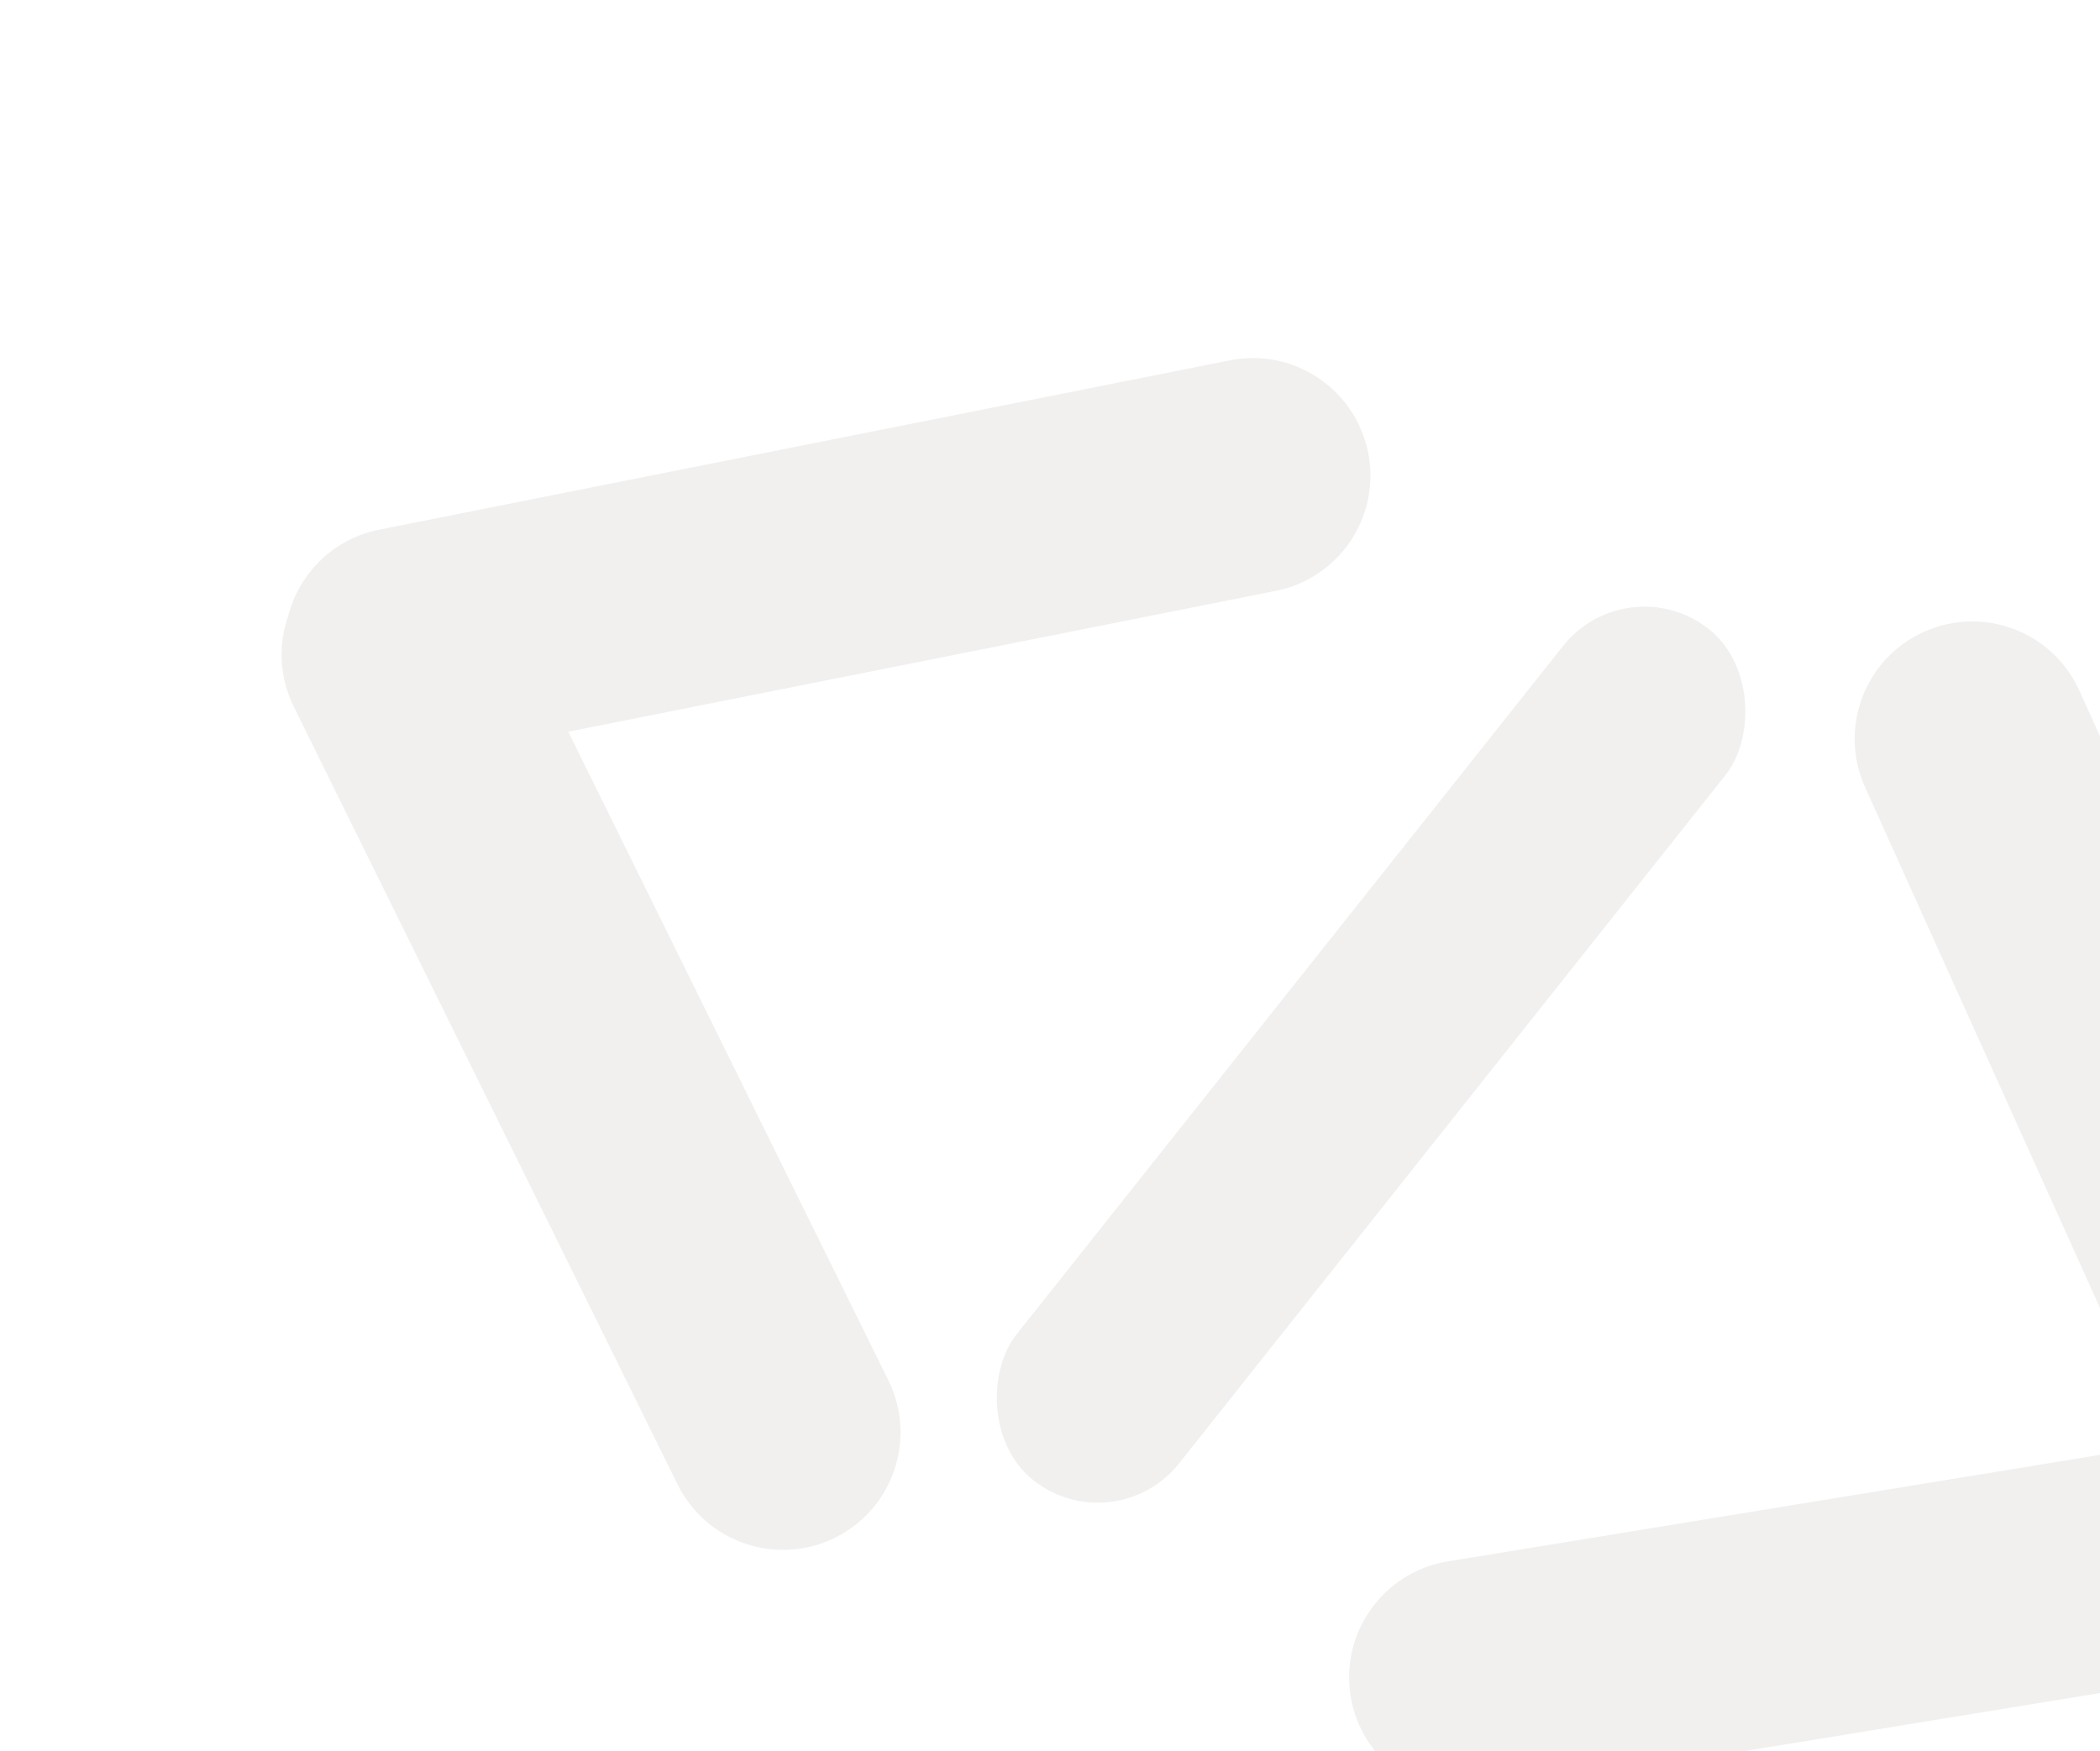 <svg width="530" height="442" viewBox="0 0 530 442" fill="none" xmlns="http://www.w3.org/2000/svg">
<path opacity="0.2" fill-rule="evenodd" clip-rule="evenodd" d="M374.947 452.717C358.777 455.358 343.527 444.392 340.885 428.222C338.244 412.051 349.211 396.801 365.381 394.16L545.58 364.719L470.715 198.746C463.978 183.811 470.624 166.242 485.559 159.505C500.495 152.768 518.063 159.414 524.8 174.35L614.815 373.907C619.653 384.632 617.589 396.715 610.511 405.17C606.084 411.484 599.214 416.077 591.002 417.418L374.947 452.717Z" fill="#BBB6B0"/>
<path opacity="0.2" fill-rule="evenodd" clip-rule="evenodd" d="M170.999 374.705C178.248 389.398 196.037 395.433 210.73 388.183C225.423 380.934 231.458 363.146 224.209 348.452L143.422 184.708L321.994 149.154C338.063 145.955 348.495 130.334 345.296 114.265C342.097 98.196 326.477 87.763 310.408 90.963L95.702 133.711C84.163 136.009 75.53 144.711 72.765 155.385C70.2 162.658 70.456 170.918 74.137 178.379L170.999 374.705Z" fill="#BBB6B0"/>
<rect opacity="0.2" x="410.781" y="142.54" width="52.373" height="274.281" rx="26.186" transform="rotate(38.439 410.781 142.54)" fill="#BBB6B0"/>
</svg>
